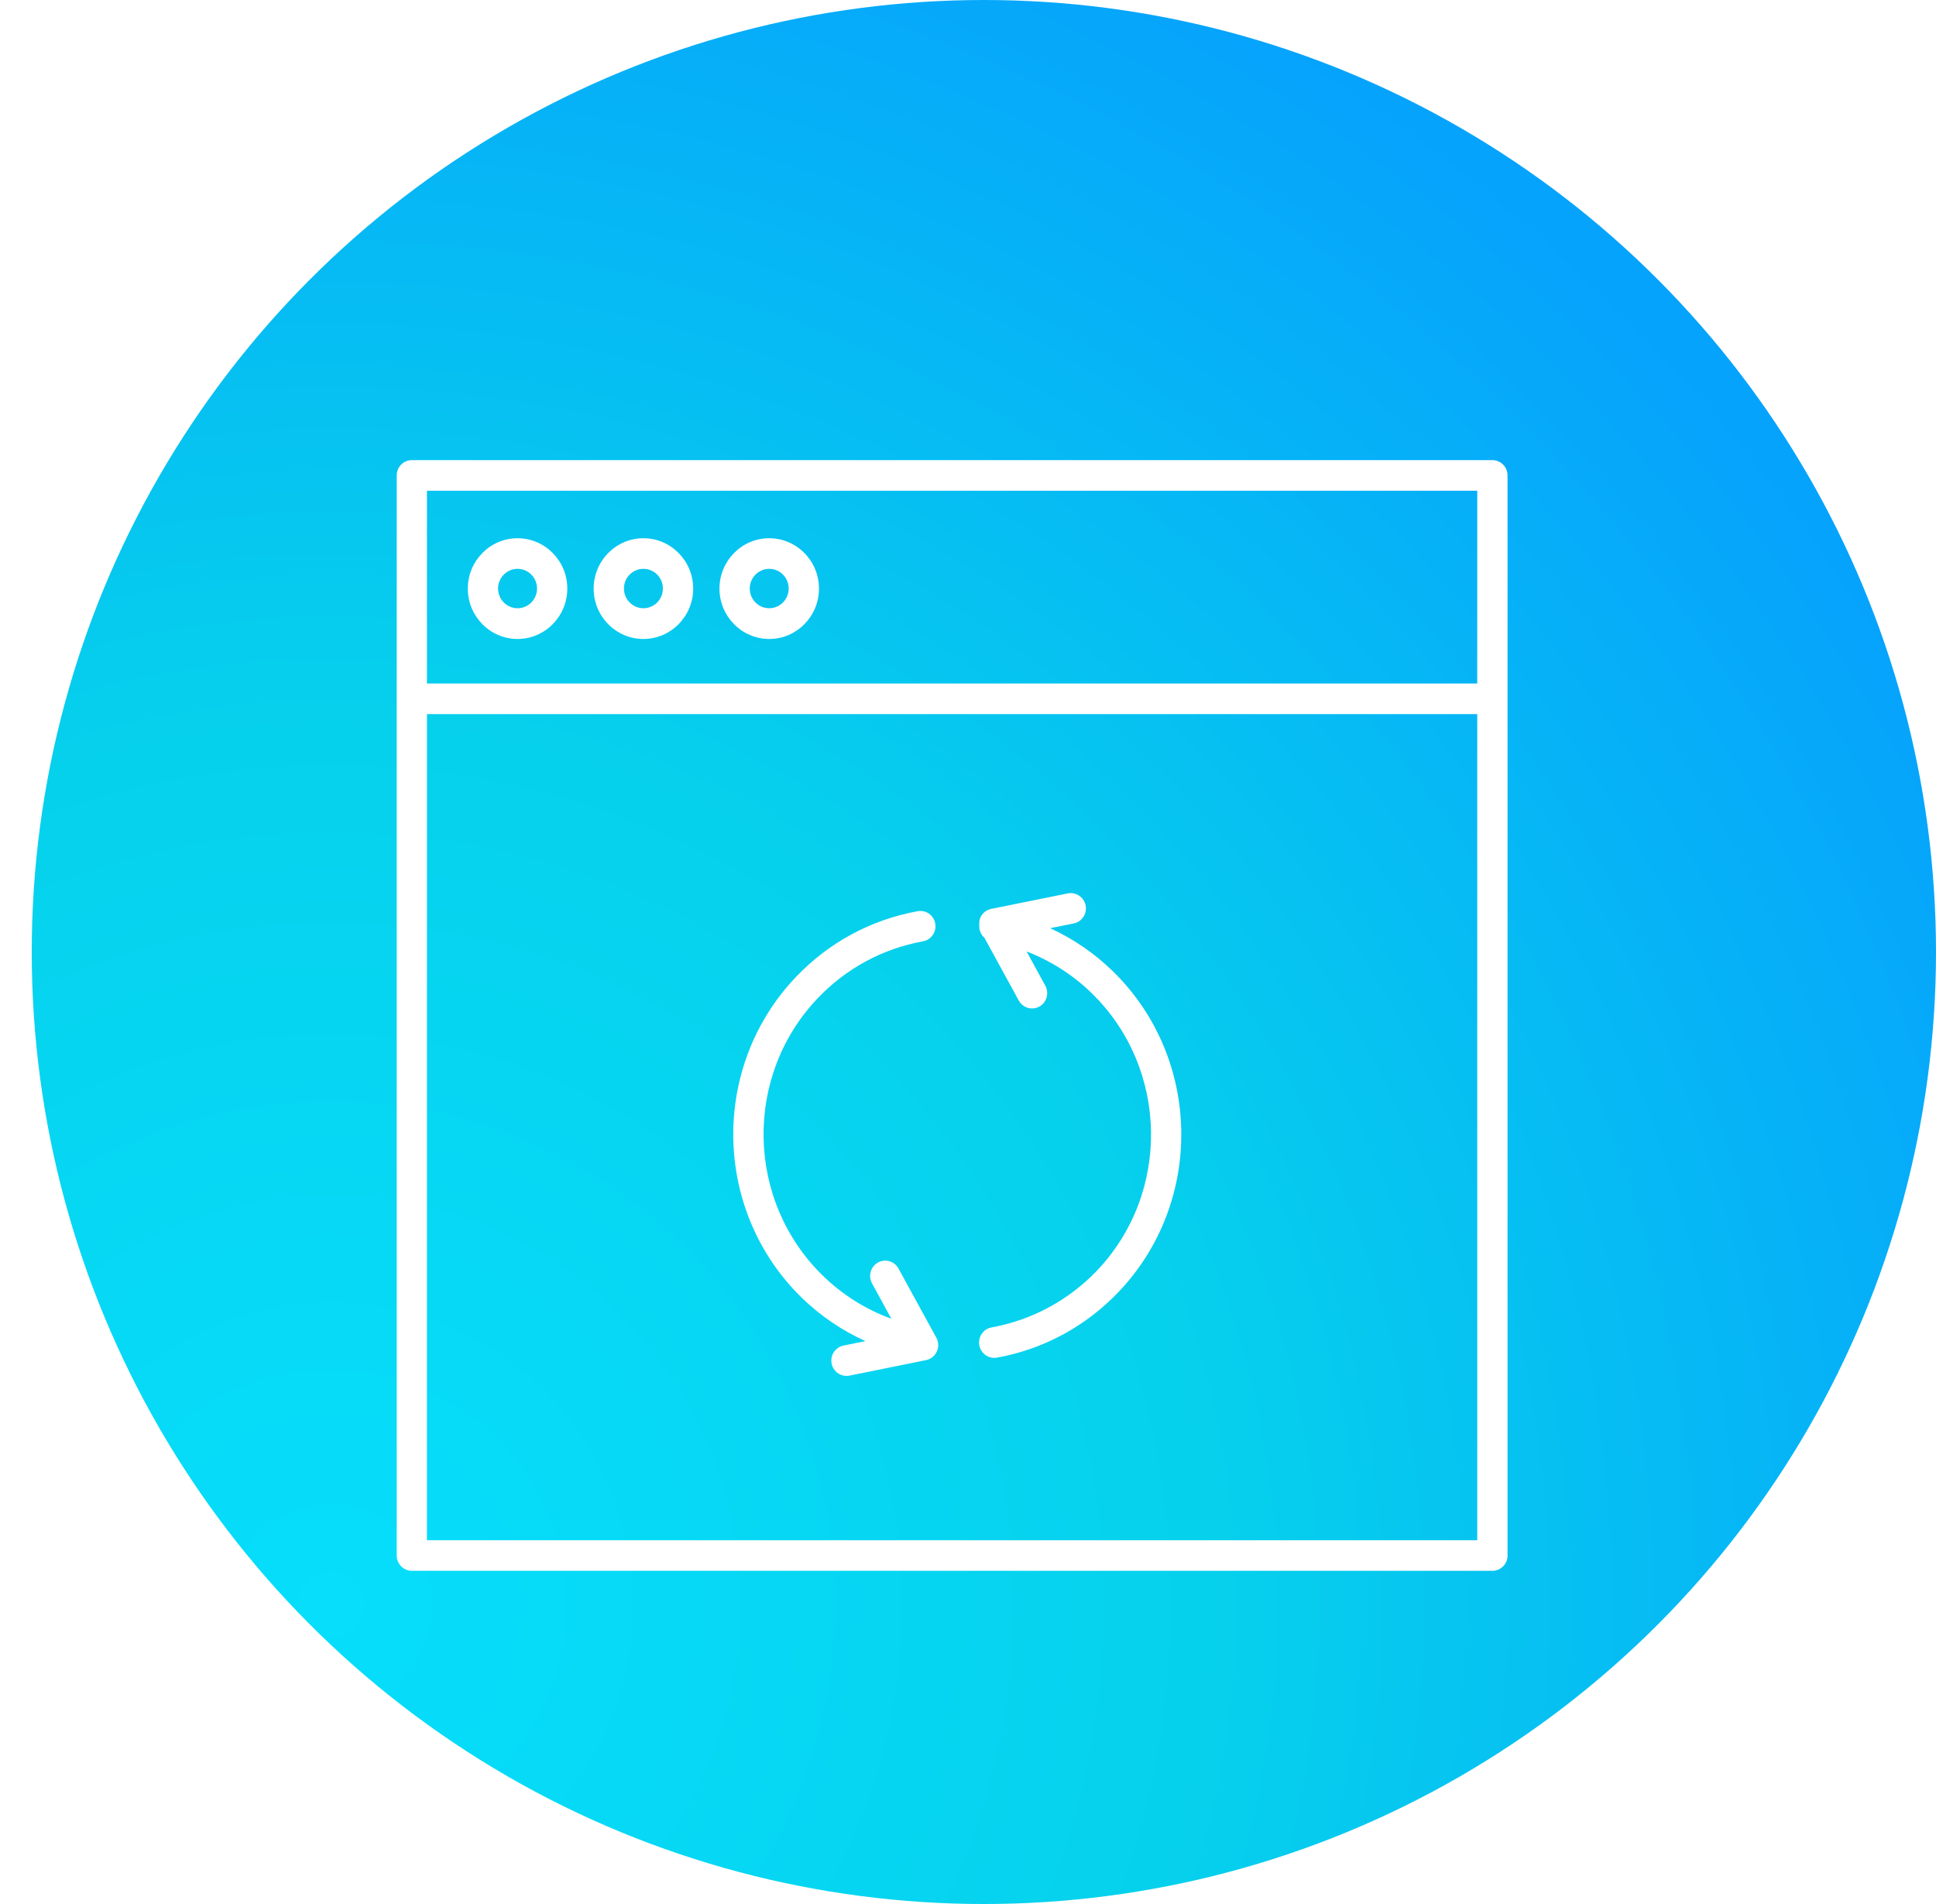 <svg width="122" height="120" viewBox="0 0 122 120" fill="none" xmlns="http://www.w3.org/2000/svg">
<circle cx="62" cy="60" r="60" fill="url(#paint0_radial)"/>
<g filter="url(#filter0_d)">
<path d="M94.048 25H25.952C25.425 25 25 25.431 25 25.964V94.036C25 94.569 25.429 95 25.952 95H94.048C94.575 95 95 94.569 95 94.036V25.964C95 25.431 94.575 25 94.048 25ZM93.091 93.072H26.905V41.008H93.091V93.072ZM93.091 39.076H26.905V26.928H93.091V39.076Z" fill="white"/>
<path d="M32.614 36.271C34.343 36.271 35.75 34.845 35.75 33.097C35.75 31.345 34.343 29.922 32.614 29.922C30.886 29.922 29.479 31.345 29.479 33.097C29.479 34.845 30.886 36.271 32.614 36.271ZM32.614 31.851C33.292 31.851 33.841 32.406 33.841 33.092C33.841 33.779 33.292 34.334 32.614 34.334C31.936 34.334 31.387 33.779 31.387 33.092C31.387 32.41 31.936 31.851 32.614 31.851Z" fill="white"/>
<path d="M40.546 36.271C42.275 36.271 43.682 34.845 43.682 33.097C43.682 31.345 42.275 29.922 40.546 29.922C38.817 29.922 37.41 31.345 37.41 33.097C37.41 34.845 38.813 36.271 40.546 36.271ZM40.546 31.851C41.224 31.851 41.773 32.406 41.773 33.092C41.773 33.779 41.224 34.334 40.546 34.334C39.868 34.334 39.319 33.779 39.319 33.092C39.315 32.41 39.868 31.851 40.546 31.851Z" fill="white"/>
<path d="M48.473 36.271C50.202 36.271 51.609 34.845 51.609 33.097C51.609 31.345 50.202 29.922 48.473 29.922C46.745 29.922 45.338 31.345 45.338 33.097C45.338 34.845 46.745 36.271 48.473 36.271ZM48.473 31.851C49.151 31.851 49.7 32.406 49.7 33.092C49.7 33.779 49.151 34.334 48.473 34.334C47.796 34.334 47.247 33.779 47.247 33.092C47.247 32.41 47.796 31.851 48.473 31.851Z" fill="white"/>
<path d="M54.535 80.523L53.154 80.805C52.639 80.911 52.3 81.417 52.407 81.941C52.497 82.399 52.896 82.716 53.342 82.716C53.402 82.716 53.467 82.712 53.531 82.698L58.357 81.721C58.657 81.659 58.906 81.461 59.035 81.18C59.163 80.902 59.151 80.576 59.005 80.308L56.62 75.949C56.367 75.482 55.783 75.315 55.324 75.57C54.865 75.83 54.698 76.416 54.951 76.882L56.169 79.115C54.565 78.529 53.089 77.609 51.841 76.389C46.998 71.652 46.86 63.81 51.536 58.906C53.329 57.026 55.624 55.789 58.164 55.326C58.683 55.234 59.026 54.732 58.936 54.208C58.842 53.684 58.353 53.332 57.829 53.429C54.891 53.962 52.24 55.392 50.163 57.567C44.754 63.238 44.913 72.308 50.515 77.781C51.699 78.934 53.059 79.854 54.535 80.523Z" fill="white"/>
<path d="M62.484 79.661C61.965 79.753 61.621 80.255 61.712 80.783C61.793 81.25 62.196 81.58 62.651 81.58C62.707 81.58 62.763 81.576 62.818 81.567C65.757 81.034 68.408 79.603 70.484 77.428C75.894 71.758 75.735 62.688 70.132 57.215C68.966 56.075 67.627 55.168 66.177 54.499L67.666 54.199C68.18 54.094 68.515 53.587 68.412 53.063C68.309 52.539 67.803 52.205 67.288 52.306L62.458 53.283C62.162 53.345 61.909 53.543 61.78 53.825C61.724 53.948 61.712 54.076 61.712 54.204L61.707 54.212C61.699 54.252 61.712 54.287 61.712 54.327C61.694 54.631 61.815 54.908 62.033 55.102L64.2 59.06C64.376 59.377 64.702 59.557 65.036 59.557C65.191 59.557 65.349 59.518 65.499 59.439C65.963 59.179 66.126 58.593 65.873 58.127L64.693 55.965C66.216 56.555 67.619 57.444 68.811 58.611C73.654 63.348 73.791 71.19 69.116 76.094C67.318 77.961 65.028 79.198 62.484 79.661Z" fill="white"/>
</g>
<defs>
<filter id="filter0_d" x="21" y="25" width="78" height="78" filterUnits="userSpaceOnUse" color-interpolation-filters="sRGB">
<feFlood flood-opacity="0" result="BackgroundImageFix"/>
<feColorMatrix in="SourceAlpha" type="matrix" values="0 0 0 0 0 0 0 0 0 0 0 0 0 0 0 0 0 0 127 0"/>
<feOffset dy="4"/>
<feGaussianBlur stdDeviation="2"/>
<feColorMatrix type="matrix" values="0 0 0 0 0 0 0 0 0 0 0 0 0 0 0 0 0 0 0.25 0"/>
<feBlend mode="normal" in2="BackgroundImageFix" result="effect1_dropShadow"/>
<feBlend mode="normal" in="SourceGraphic" in2="effect1_dropShadow" result="shape"/>
</filter>
<radialGradient id="paint0_radial" cx="0" cy="0" r="1" gradientUnits="userSpaceOnUse" gradientTransform="translate(21 101) rotate(-40.601) scale(115.244)">
<stop stop-color="#06DEFC"/>
<stop offset="0.476" stop-color="#06D1EC"/>
<stop offset="1" stop-color="#06A3FC"/>
</radialGradient>
</defs>
</svg>
